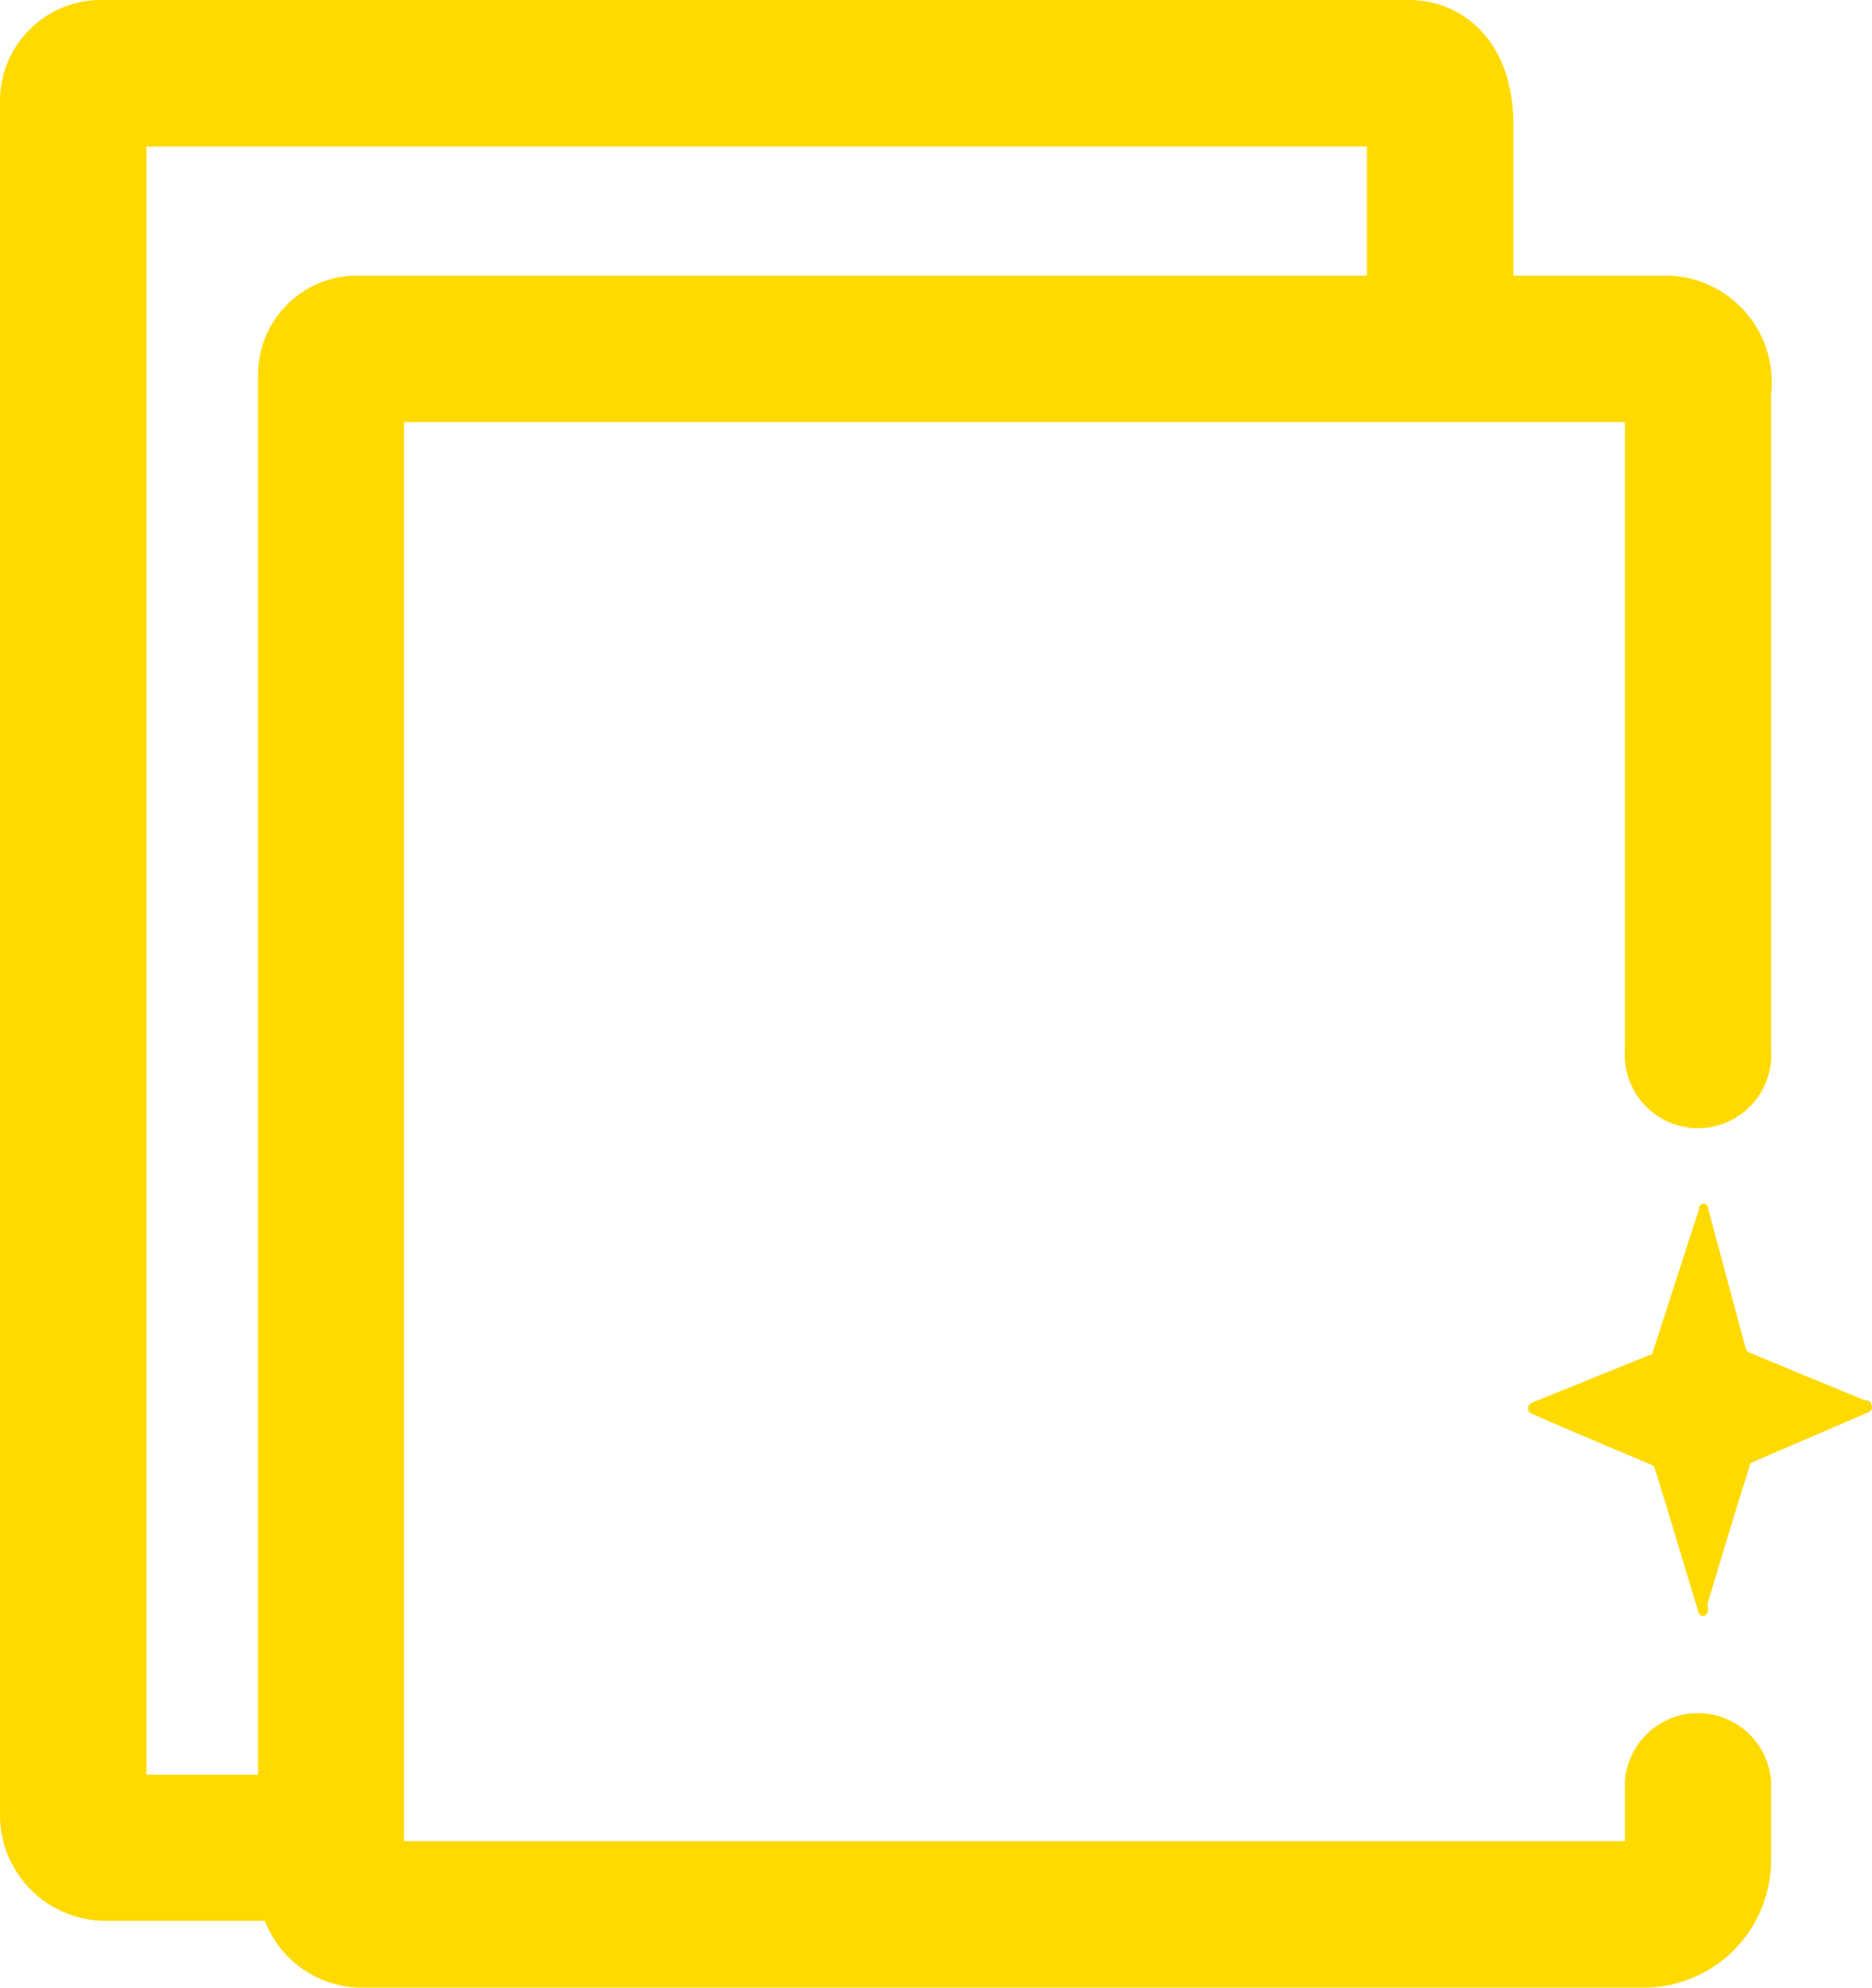 <svg xmlns="http://www.w3.org/2000/svg" viewBox="0 0 49.33 52.36"><defs><style>.cls-1{fill:#ffda00;}</style></defs><g id="Capa_2" data-name="Capa 2"><g id="Capa_2-2" data-name="Capa 2"><path class="cls-1" d="M8.73,50.6h-6A2.79,2.79,0,0,1,0,47.76V2.7A2.66,2.66,0,0,1,2.6,0H37.14c1.32,0,2.74,1,2.74,3.29V7.44a1.93,1.93,0,0,1-3.86,0V3.86H3.86V46.75H8.73a1.93,1.93,0,0,1,0,3.85"/><path class="cls-1" d="M49.33,37.07a.15.15,0,0,1-.11.14l-3.09,1.33-.37,1.18L45,42.23l0,.12a.22.22,0,0,1,0,.1v0a.13.13,0,0,1-.13.12s-.1,0-.12-.12l-.83-2.75-.31-1a.14.14,0,0,0-.06-.1s-3.18-1.34-3.23-1.38h0a.16.16,0,0,1-.05-.1.15.15,0,0,1,.1-.17l3.11-1.26s0,0,.05,0l1.07-3.31.17-.52s0,0,0-.06a.13.13,0,0,1,.12-.09.12.12,0,0,1,.12.12L46,35.51a.17.17,0,0,0,.1.12l1.42.59,1.63.67.07,0a.13.13,0,0,1,.09.1.07.07,0,0,1,0,0"/><path class="cls-1" d="M43.32,52.36H9.53A2.74,2.74,0,0,1,6.8,49.62V9.86a2.61,2.61,0,0,1,2.6-2.6H43.94a2.81,2.81,0,0,1,2.73,3.13V27.65a1.93,1.93,0,1,1-3.85,0V11.12H10.65V48.5H42.82V46.92a1.93,1.93,0,0,1,3.85,0V49a3.36,3.36,0,0,1-3.35,3.36"/></g></g></svg>